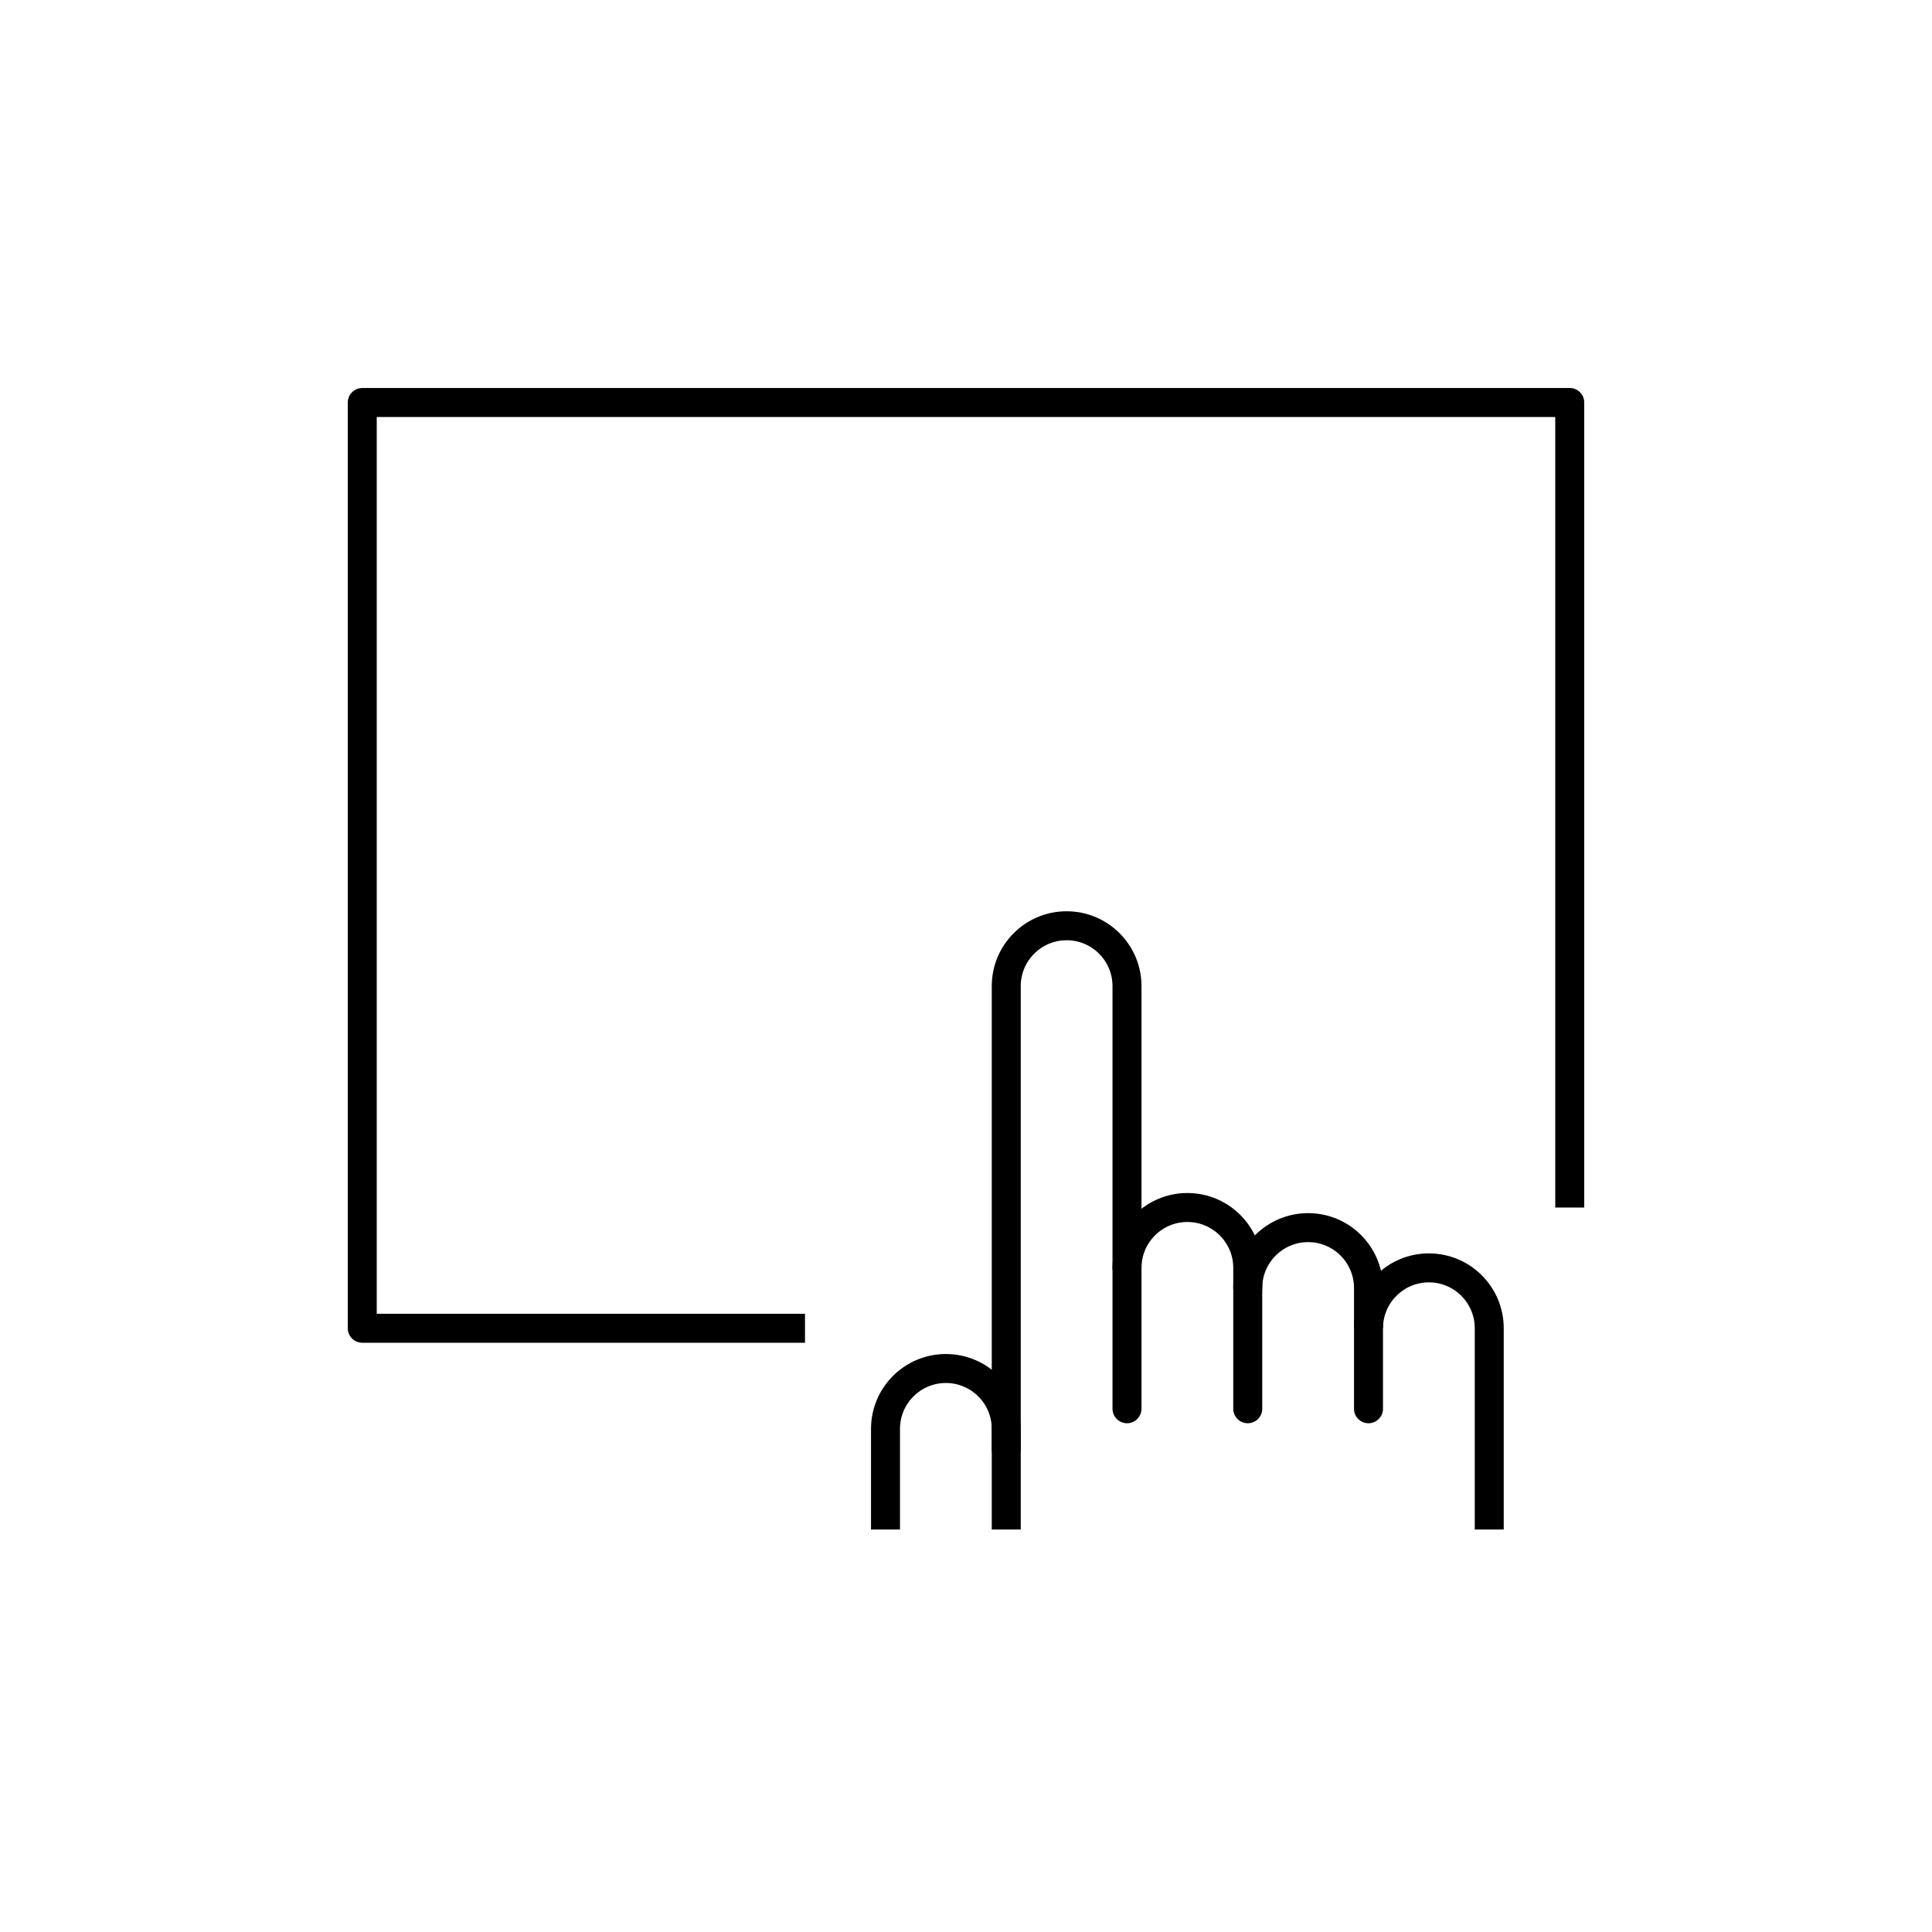 <svg xmlns="http://www.w3.org/2000/svg" xmlns:xlink="http://www.w3.org/1999/xlink" x="0" y="0" version="1.1" viewBox="0 0 48 48" xml:space="preserve" style="enable-background:new 0 0 48 48"><g id="touch_gesture"><g id="touch_gesture_1_"><g><path style="fill:none;stroke:#000;stroke-width:.72;stroke-linecap:round;stroke-linejoin:round;stroke-miterlimit:10" d="M25,36V24.5c0-0.828,0.672-1.5,1.5-1.5s1.5,0.672,1.5,1.5V35"/><path style="fill:none;stroke:#000;stroke-width:.72;stroke-linecap:round;stroke-linejoin:round;stroke-miterlimit:10" d="M28,31.5c0-0.828,0.672-1.5,1.5-1.5s1.5,0.672,1.5,1.5V35"/><path style="fill:none;stroke:#000;stroke-width:.72;stroke-linecap:round;stroke-linejoin:round;stroke-miterlimit:10" d="M31,32c0-0.828,0.672-1.5,1.5-1.5S34,31.172,34,32v3"/></g><g><polyline style="fill:none;stroke:#000;stroke-width:.72;stroke-linejoin:round;stroke-miterlimit:10" points="20 33 9 33 9 10 39 10 39 30"/><path style="fill:none;stroke:#000;stroke-width:.72;stroke-linejoin:round;stroke-miterlimit:10" d="M34,33 c0-0.828,0.672-1.5,1.5-1.5S37,32.172,37,33v5"/><path style="fill:none;stroke:#000;stroke-width:.72;stroke-linejoin:round;stroke-miterlimit:10" d="M22,38v-2.5 c0-0.828,0.672-1.5,1.5-1.5s1.5,0.672,1.5,1.5V38"/></g></g></g></svg>
